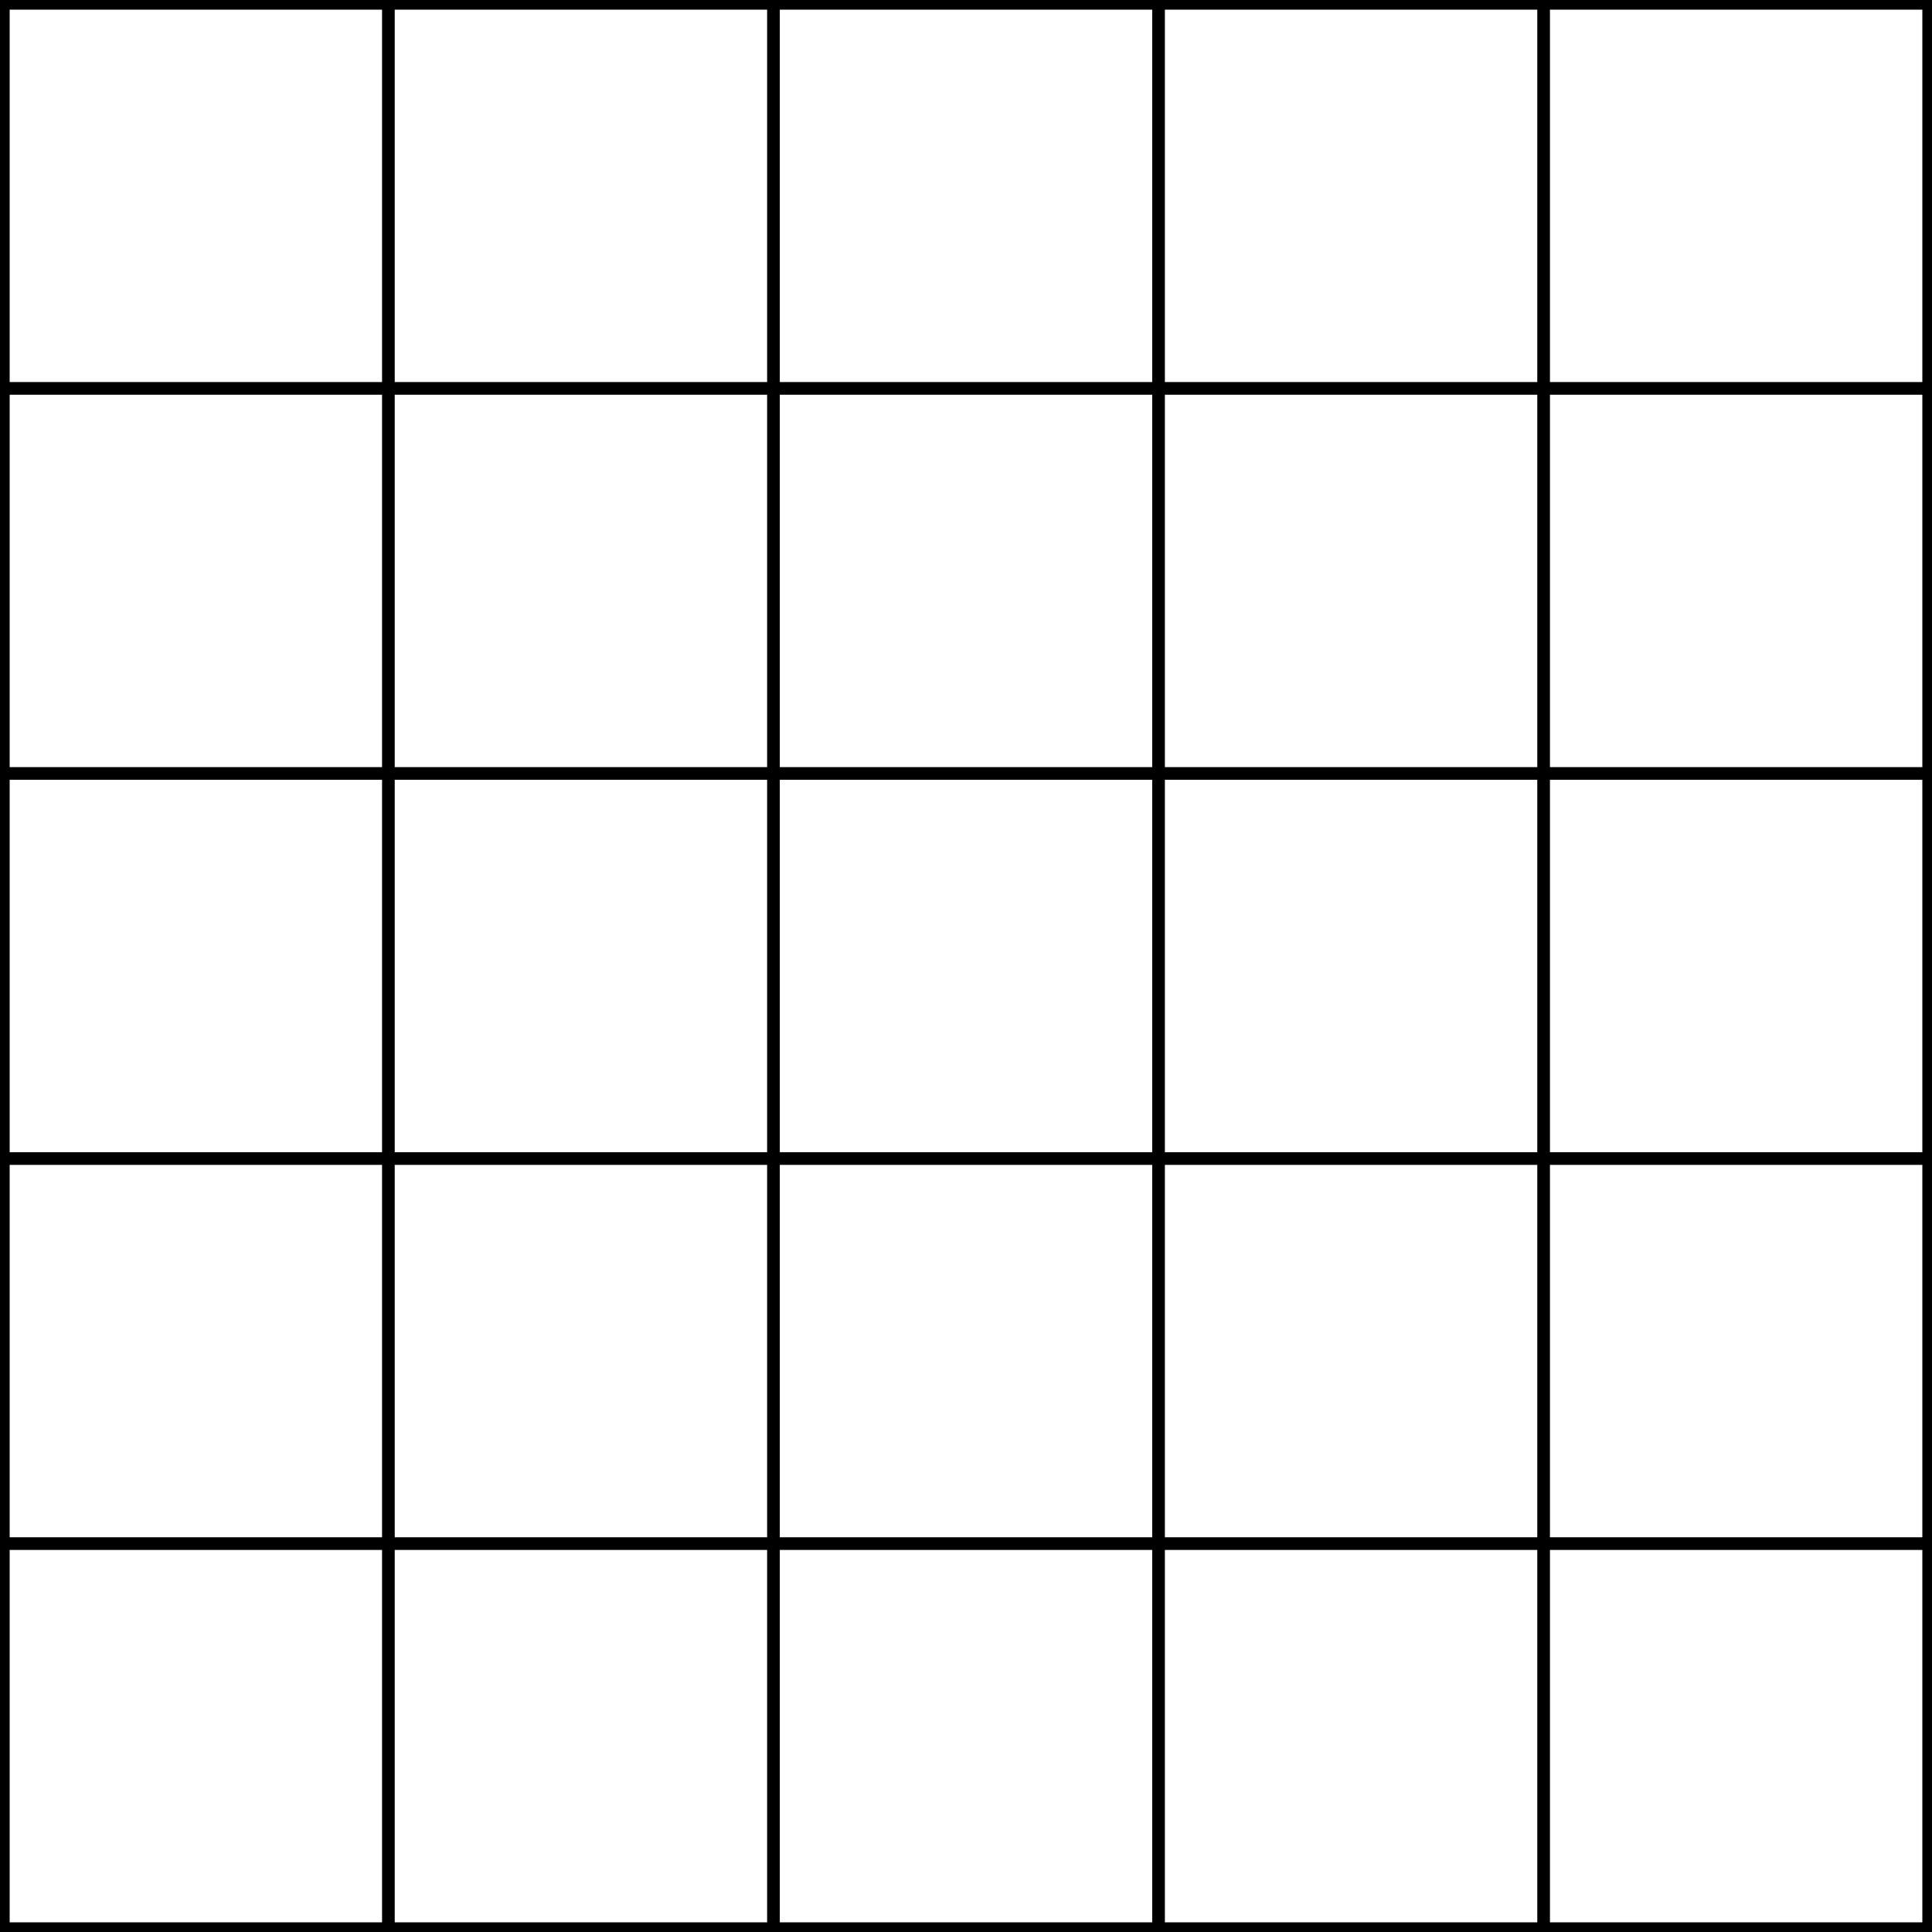 <svg width="200" height="200" viewBox="0 0 200 200" fill="none" xmlns="http://www.w3.org/2000/svg">
<rect x="0.5" y="0.5" width="39.55" height="39.55" stroke="black"/>
<rect x="40.362" y="0.5" width="39.55" height="39.55" stroke="black"/>
<rect x="80.225" y="0.5" width="39.55" height="39.55" stroke="black"/>
<rect x="120.088" y="0.5" width="39.55" height="39.55" stroke="black"/>
<rect x="159.95" y="0.5" width="39.55" height="39.55" stroke="black"/>
<rect x="159.95" y="40.362" width="39.55" height="39.55" stroke="black"/>
<rect x="159.95" y="80.225" width="39.55" height="39.55" stroke="black"/>
<rect x="159.95" y="120.088" width="39.55" height="39.55" stroke="black"/>
<rect x="159.95" y="159.95" width="39.55" height="39.55" stroke="black"/>
<rect x="120.088" y="159.95" width="39.55" height="39.55" stroke="black"/>
<rect x="80.225" y="159.95" width="39.55" height="39.55" stroke="black"/>
<rect x="40.362" y="159.95" width="39.55" height="39.55" stroke="black"/>
<rect x="0.5" y="159.95" width="39.55" height="39.55" stroke="black"/>
<rect x="0.5" y="120.088" width="39.55" height="39.55" stroke="black"/>
<rect x="0.5" y="80.225" width="39.55" height="39.55" stroke="black"/>
<rect x="0.5" y="40.362" width="39.55" height="39.55" stroke="black"/>
<rect x="40.362" y="40.362" width="39.55" height="39.55" stroke="black"/>
<rect x="80.225" y="40.362" width="39.55" height="39.55" stroke="black"/>
<rect x="120.088" y="40.362" width="39.55" height="39.55" stroke="black"/>
<rect x="120.088" y="80.225" width="39.55" height="39.55" stroke="black"/>
<rect x="120.088" y="120.088" width="39.55" height="39.55" stroke="black"/>
<rect x="80.225" y="120.088" width="39.55" height="39.55" stroke="black"/>
<rect x="40.362" y="120.088" width="39.55" height="39.55" stroke="black"/>
<rect x="40.362" y="80.225" width="39.55" height="39.55" stroke="black"/>
<rect x="80.225" y="80.225" width="39.55" height="39.55" stroke="black"/>
</svg>
